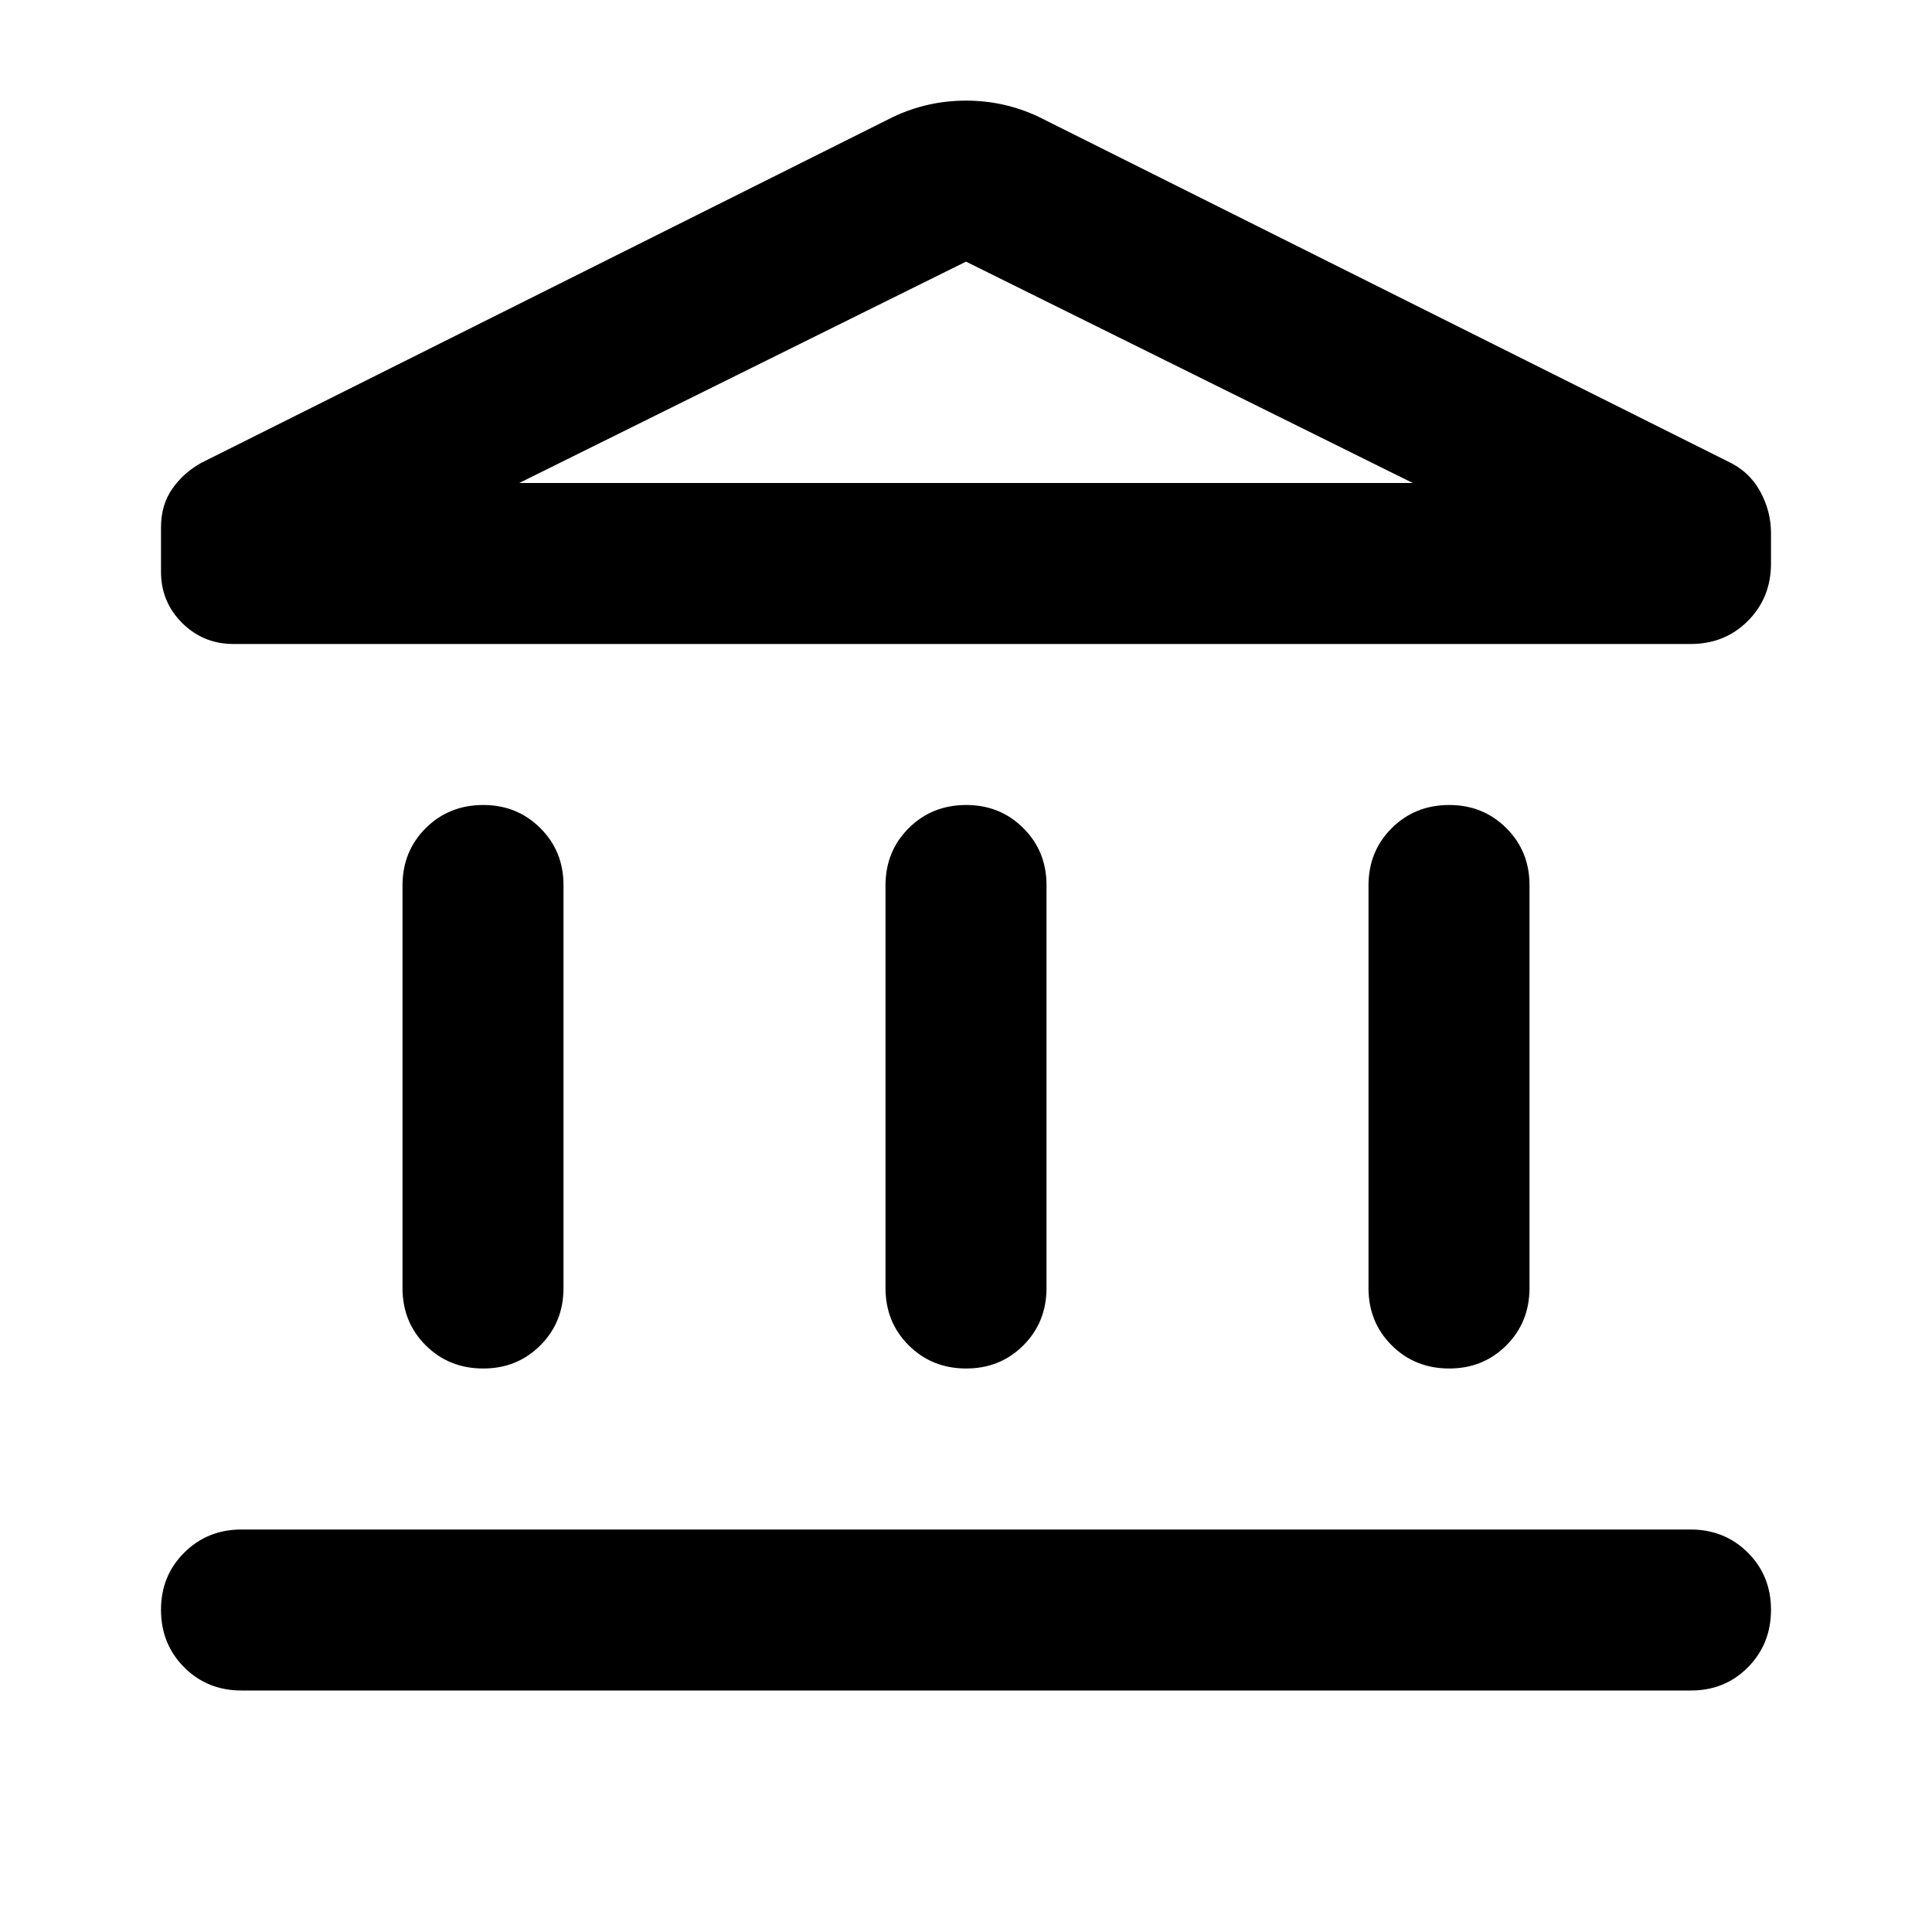 <svg xmlns="http://www.w3.org/2000/svg" viewBox="0 0 24 24" width="24" height="24"><path fill="currentColor" d="M5 16v-5q0-.425.288-.712T6 10t.713.288T7 11v5q0 .425-.288.713T6 17t-.712-.288T5 16m6 0v-5q0-.425.288-.712T12 10t.713.288T13 11v5q0 .425-.288.713T12 17t-.712-.288T11 16m-8 5q-.425 0-.712-.288T2 20t.288-.712T3 19h18q.425 0 .713.288T22 20t-.288.713T21 21zm14-5v-5q0-.425.288-.712T18 10t.713.288T19 11v5q0 .425-.288.713T18 17t-.712-.288T17 16m4-8H2.9q-.375 0-.638-.262T2 7.1v-.55q0-.275.138-.475T2.5 5.75l8.6-4.3q.425-.2.9-.2t.9.2l8.55 4.275q.275.125.413.375t.137.525V7q0 .425-.287.713T21 8M6.45 6h11.1zm0 0h11.1L12 3.25z"/></svg>